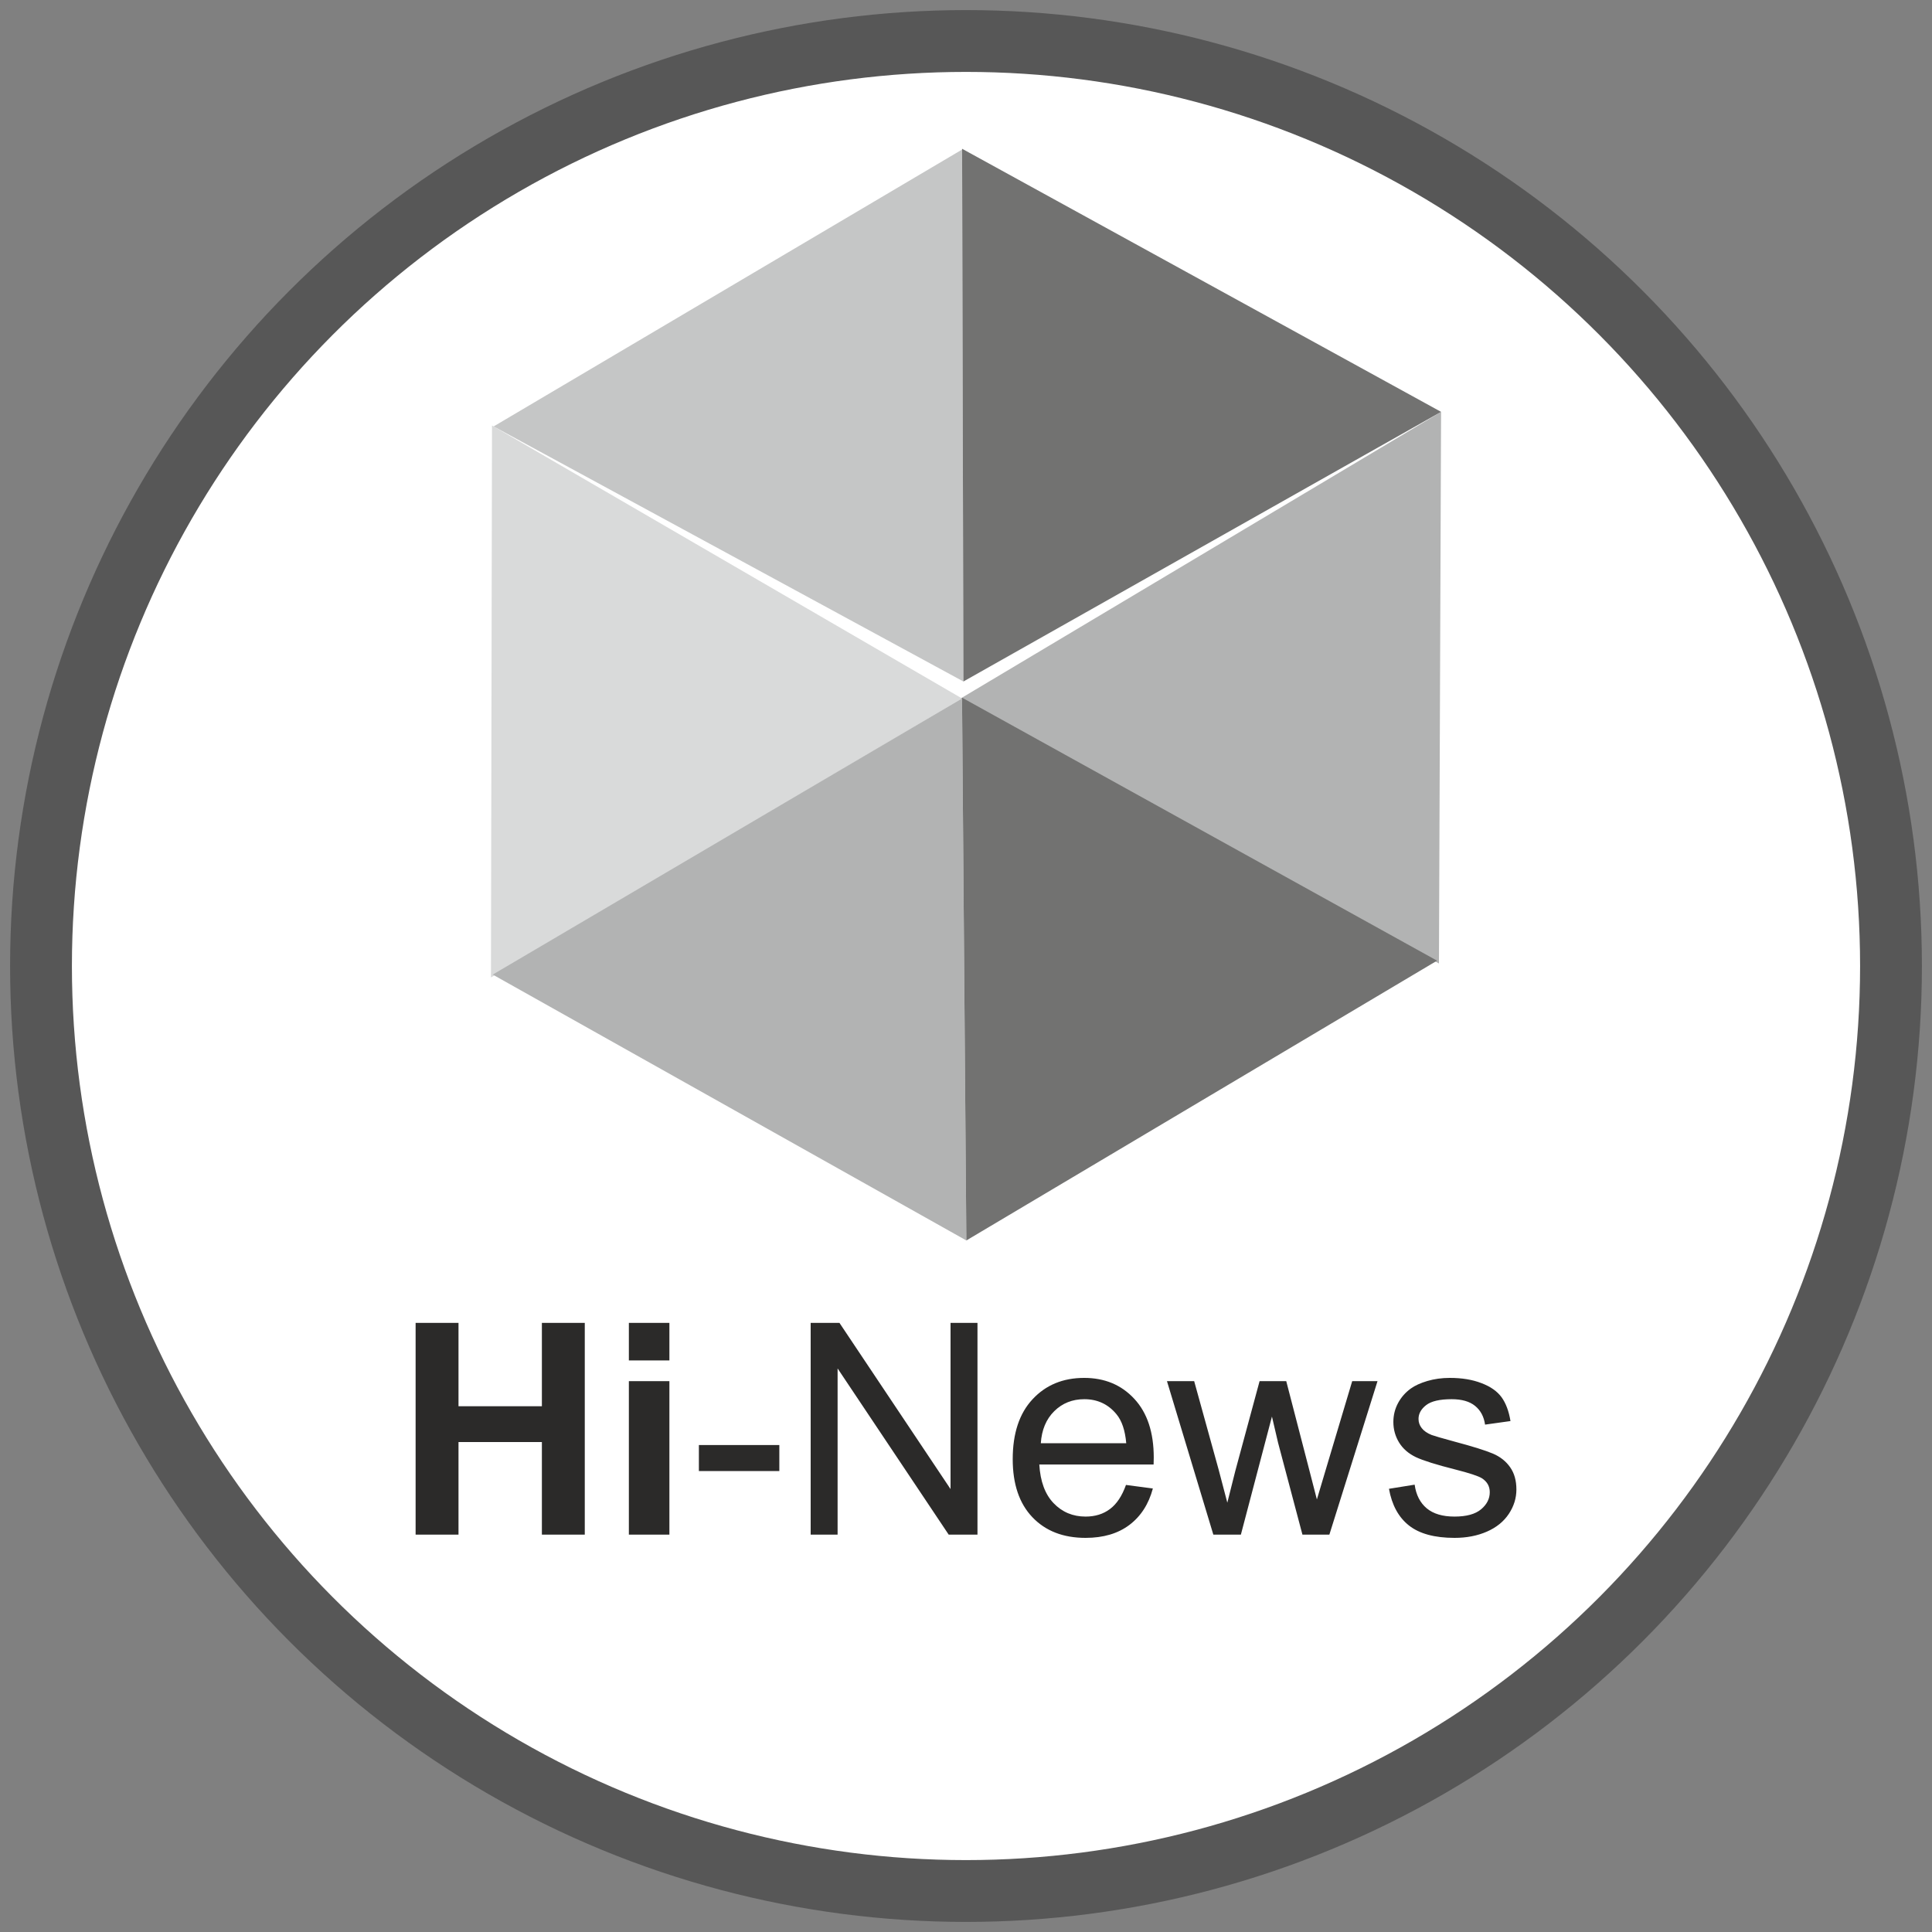 <?xml version="1.0" encoding="UTF-8"?>
<!DOCTYPE svg PUBLIC "-//W3C//DTD SVG 1.1//EN" "http://www.w3.org/Graphics/SVG/1.1/DTD/svg11.dtd">
<!-- Creator: CorelDRAW 2017 -->
<svg xmlns="http://www.w3.org/2000/svg" xml:space="preserve" width="500px" height="500px" version="1.1" style="shape-rendering:geometricPrecision; text-rendering:geometricPrecision; image-rendering:optimizeQuality; fill-rule:evenodd; clip-rule:evenodd"
viewBox="0 0 500 500"
 xmlns:xlink="http://www.w3.org/1999/xlink">
 <rect x="0" y="0" width="500" height="500" fill="#808080" stroke="none"/>
 <defs>
  <style type="text/css">
   <![CDATA[
    .str0 {stroke:#575757;stroke-width:16;stroke-miterlimit:22.926}
    .fil3 {fill:#727271}
    .fil2 {fill:#B2B3B3}
    .fil4 {fill:#C5C6C6}
    .fil1 {fill:#D9DADA}
    .fil0 {fill:white}
    .fil5 {fill:#2B2A29;fill-rule:nonzero}
   ]]>
  </style>
 </defs>
 <g id="Слой_x0020_1">
  <circle class="fil0 str0" cx="250" cy="250" r="239.39"/>
 </g>
 <g id="Слой_x0020_1_0">
  <polygon class="fil1" points="127.33,110.12 248.97,180.76 127.06,252.96 "/>
  <polygon class="fil2" points="127.52,252.22 248.97,180.76 250.09,321.03 "/>
  <polygon class="fil2" points="372.95,106.59 248.62,180.76 372.4,249.35 "/>
  <polygon class="fil3" points="371.91,248.62 248.97,180.55 250.09,321.03 "/>
  <polygon class="fil4" points="127.75,110.36 248.99,38.7 249.33,176.37 "/>
  <polygon class="fil3" points="372.95,106.59 248.99,38.5 249.33,176.37 "/>
  <path class="fil5" d="M107.56 397.16l0 -54.8 11.1 0 0 21.58 21.58 0 0 -21.58 11.1 0 0 54.8 -11.1 0 0 -23.96 -21.58 0 0 23.96 -11.1 0zm55.19 -45.08l0 -9.72 10.49 0 0 9.72 -10.49 0zm0 45.08l0 -39.72 10.49 0 0 39.72 -10.49 0zm18.12 -16.46l0 -6.73 20.82 0 0 6.73 -20.82 0zm28.93 16.46l0 -54.8 7.45 0 28.75 43.01 0 -43.01 6.97 0 0 54.8 -7.45 0 -28.75 -43.01 0 43.01 -6.97 0zm81.6 -12.86l6.96 0.92c-1.08,4.04 -3.11,7.19 -6.07,9.43 -2.96,2.23 -6.74,3.35 -11.34,3.35 -5.79,0 -10.38,-1.78 -13.78,-5.36 -3.39,-3.56 -5.08,-8.57 -5.08,-15.01 0,-6.66 1.71,-11.84 5.14,-15.51 3.43,-3.69 7.88,-5.52 13.35,-5.52 5.29,0 9.62,1.79 12.97,5.41 3.36,3.61 5.04,8.68 5.04,15.22 0,0.4 -0.01,1 -0.04,1.79l-29.58 0c0.26,4.35 1.48,7.69 3.7,10 2.21,2.31 4.98,3.47 8.28,3.47 2.46,0 4.57,-0.65 6.3,-1.95 1.75,-1.3 3.13,-3.38 4.15,-6.24zm-22.04 -10.79l22.11 0c-0.29,-3.34 -1.14,-5.84 -2.53,-7.51 -2.13,-2.59 -4.91,-3.89 -8.32,-3.89 -3.09,0 -5.68,1.03 -7.78,3.1 -2.09,2.06 -3.25,4.83 -3.48,8.3zm44.65 23.65l-12 -39.72 7.04 0 6.34 22.92 2.24 8.53c0.09,-0.42 0.78,-3.15 2.06,-8.19l6.29 -23.26 6.9 0 5.98 23.06 1.95 7.56 2.28 -7.66 6.86 -22.96 6.55 0 -12.46 39.72 -6.97 0 -6.3 -23.76 -1.59 -6.8 -8.04 30.56 -7.13 0zm45.45 -11.86l6.65 -1.07c0.37,2.66 1.42,4.7 3.13,6.13 1.71,1.42 4.11,2.13 7.17,2.13 3.1,0 5.39,-0.62 6.9,-1.89 1.49,-1.25 2.24,-2.73 2.24,-4.42 0,-1.52 -0.67,-2.72 -2.01,-3.59 -0.95,-0.6 -3.24,-1.35 -6.89,-2.28 -4.92,-1.24 -8.33,-2.31 -10.24,-3.21 -1.9,-0.92 -3.34,-2.17 -4.33,-3.78 -0.98,-1.6 -1.48,-3.37 -1.48,-5.31 0,-1.77 0.41,-3.4 1.22,-4.91 0.81,-1.5 1.91,-2.75 3.3,-3.75 1.05,-0.76 2.47,-1.41 4.27,-1.95 1.81,-0.53 3.74,-0.8 5.81,-0.8 3.11,0 5.84,0.44 8.18,1.35 2.37,0.89 4.1,2.12 5.22,3.65 1.11,1.54 1.89,3.59 2.31,6.17l-6.58 0.92c-0.29,-2.07 -1.16,-3.69 -2.59,-4.85 -1.43,-1.16 -3.44,-1.73 -6.06,-1.73 -3.07,0 -5.28,0.51 -6.59,1.53 -1.32,1.02 -1.98,2.22 -1.98,3.58 0,0.87 0.27,1.66 0.82,2.36 0.55,0.72 1.4,1.32 2.57,1.79 0.68,0.25 2.64,0.83 5.93,1.72 4.75,1.26 8.06,2.31 9.95,3.11 1.89,0.81 3.37,1.99 4.44,3.52 1.09,1.55 1.62,3.46 1.62,5.76 0,2.23 -0.65,4.33 -1.96,6.31 -1.32,1.98 -3.2,3.51 -5.67,4.59 -2.47,1.08 -5.26,1.62 -8.38,1.62 -5.15,0 -9.09,-1.07 -11.79,-3.2 -2.71,-2.14 -4.43,-5.31 -5.18,-9.5z"/>
 </g>
</svg>
